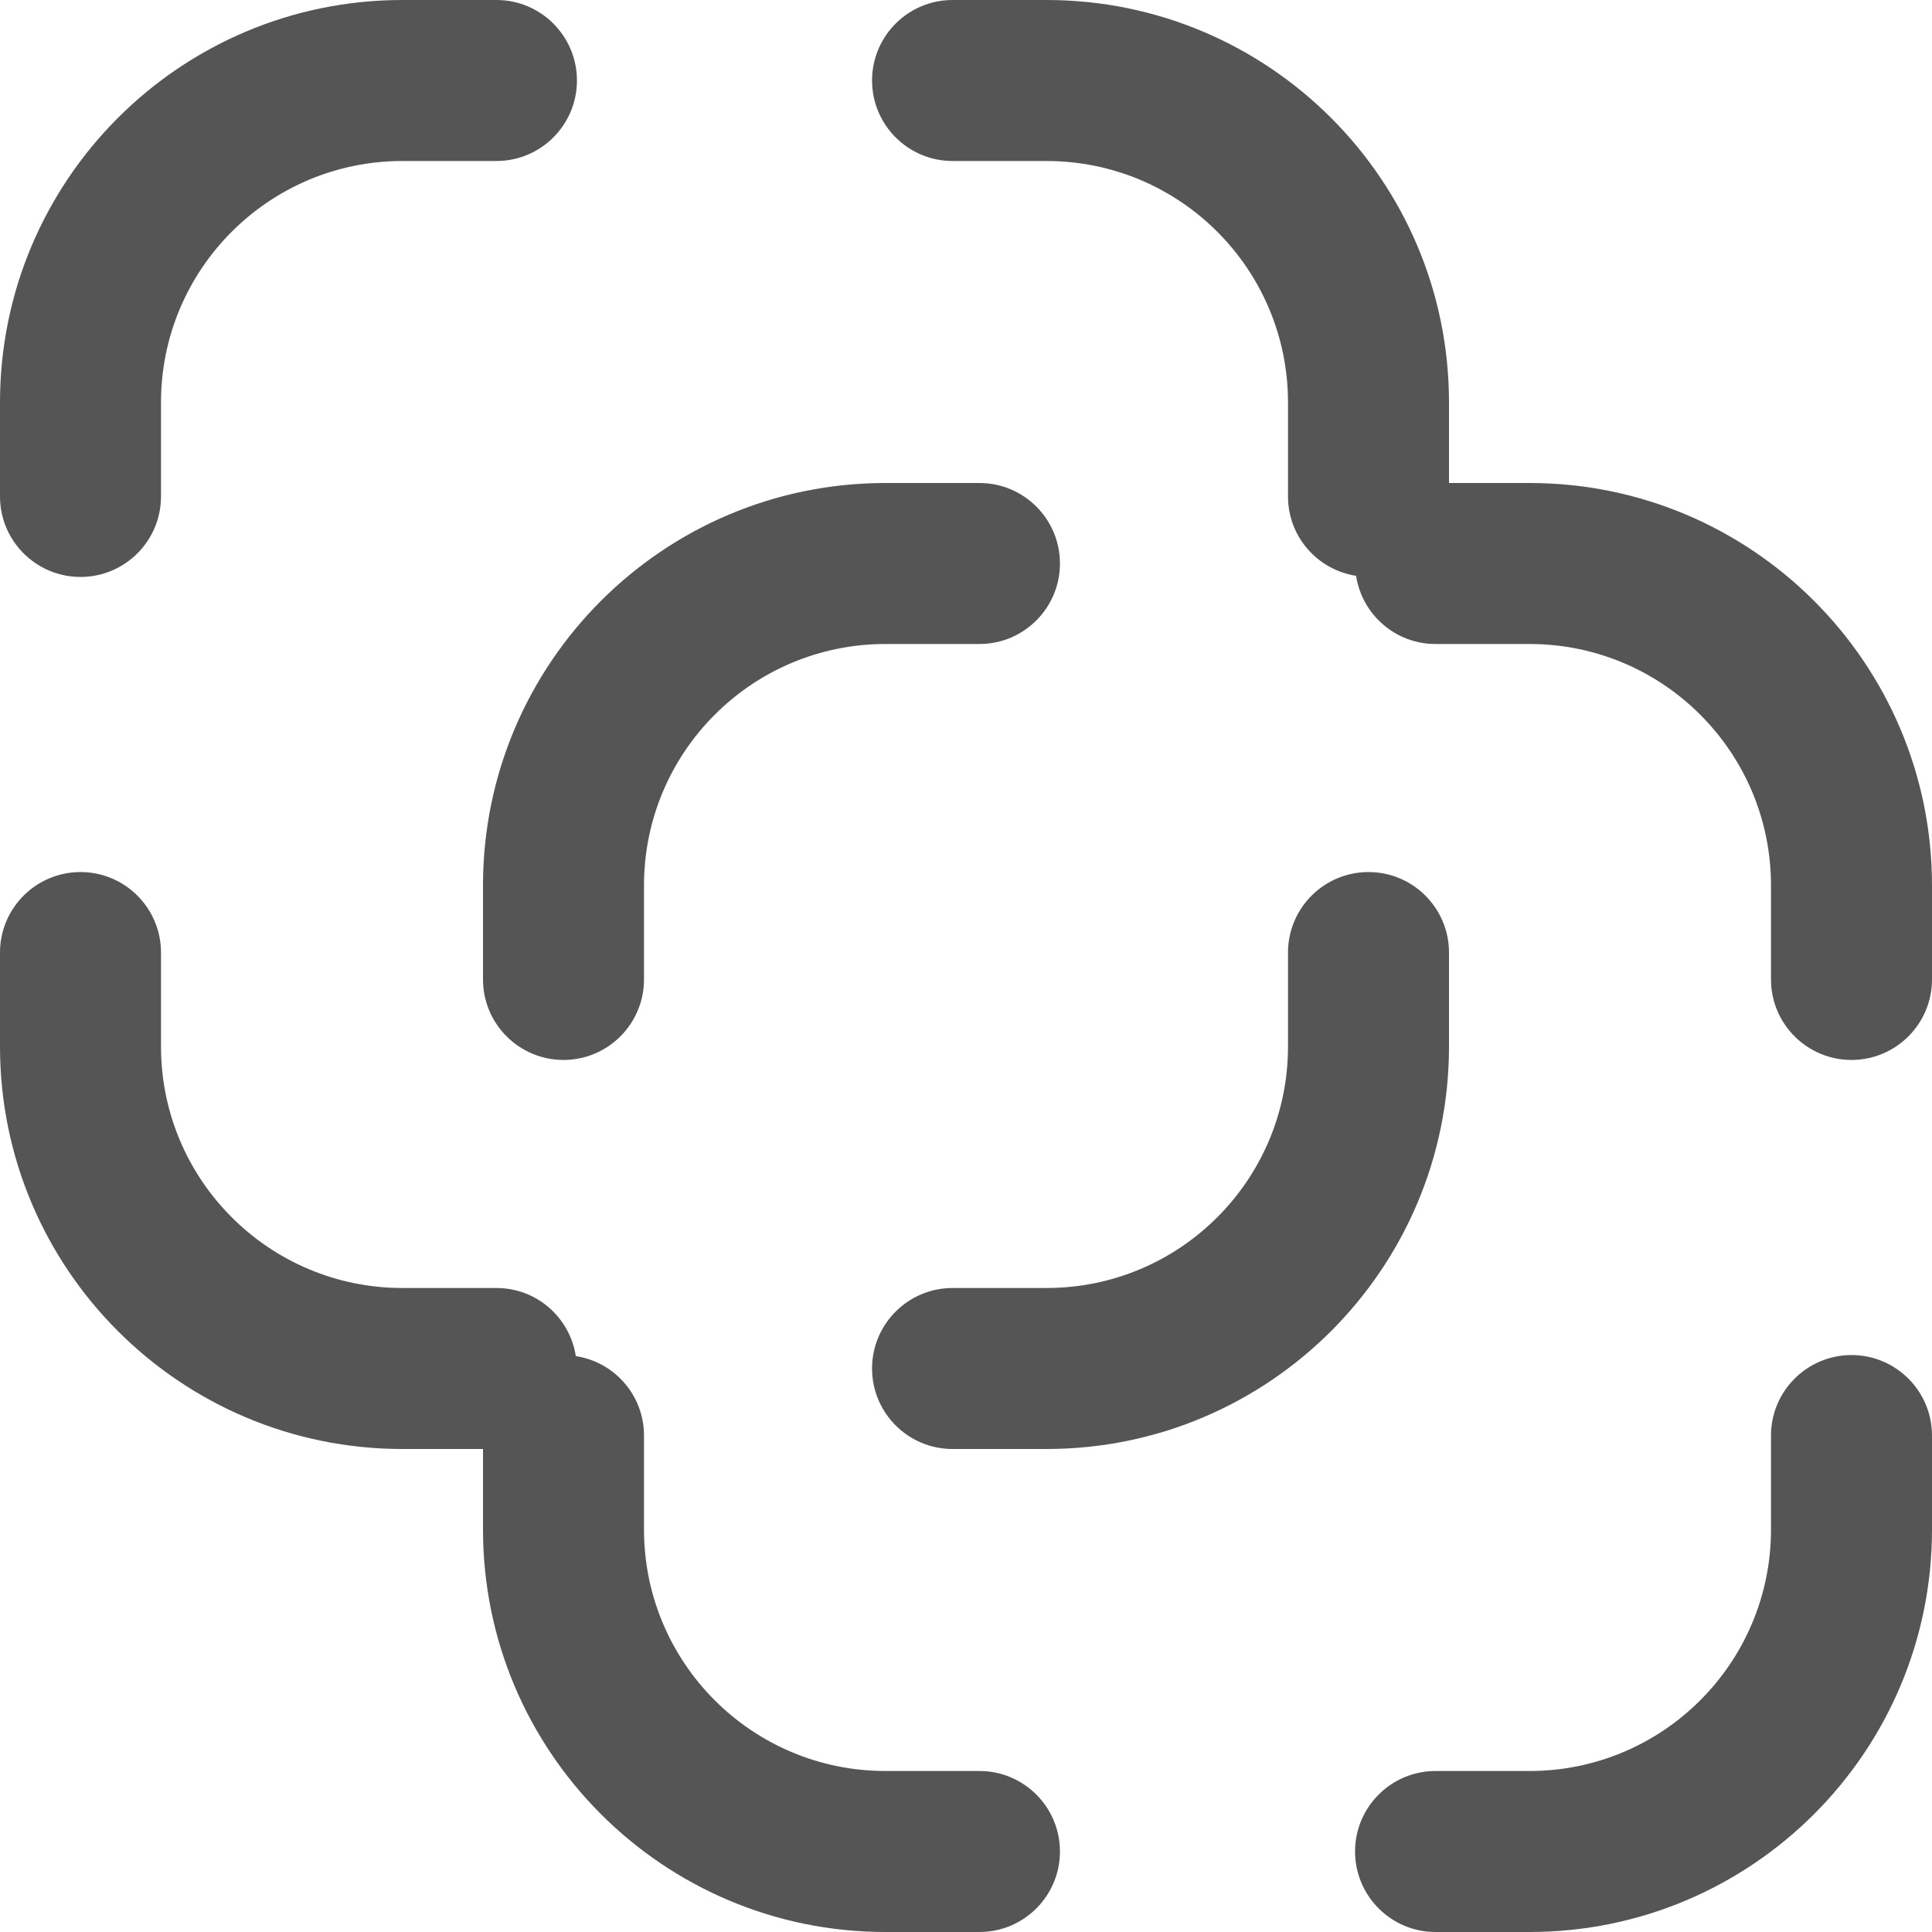<svg width="24" height="24" viewBox="0 0 24 24" fill="none" xmlns="http://www.w3.org/2000/svg">
<path d="M1 10.833C1.552 10.833 2 11.281 2 11.833V13C2 14.657 3.343 16 5 16H6.167C6.667 16 7.079 16.367 7.153 16.846C7.633 16.919 8 17.333 8 17.833V19C8 20.657 9.343 22 11 22H12.167C12.719 22 13.167 22.448 13.167 23C13.167 23.552 12.719 24 12.167 24H11C8.239 24 6 21.761 6 19V18H5C2.239 18 0 15.761 0 13V11.833C0 11.281 0.448 10.833 1 10.833Z" fill="#555555"/>
<path d="M23 16.833C23.552 16.833 24 17.281 24 17.833V19C24 21.761 21.761 24 19 24H17.833C17.281 24 16.833 23.552 16.833 23C16.833 22.448 17.281 22 17.833 22H19C20.657 22 22 20.657 22 19V17.833C22 17.281 22.448 16.833 23 16.833Z" fill="#555555"/>
<path d="M17 10.833C17.552 10.833 18 11.281 18 11.833V13C18 15.761 15.761 18 13 18H11.833C11.281 18 10.833 17.552 10.833 17C10.833 16.448 11.281 16 11.833 16H13C14.657 16 16 14.657 16 13V11.833C16 11.281 16.448 10.833 17 10.833Z" fill="#555555"/>
<path d="M12.167 6C12.719 6 13.167 6.448 13.167 7C13.167 7.552 12.719 8 12.167 8H11C9.343 8 8 9.343 8 11V12.167C8 12.719 7.552 13.167 7 13.167C6.448 13.167 6 12.719 6 12.167V11C6 8.239 8.239 6 11 6H12.167Z" fill="#555555"/>
<path d="M13 0C15.761 0 18 2.239 18 5V6H19C21.761 6 24 8.239 24 11V12.167C24 12.719 23.552 13.167 23 13.167C22.448 13.167 22 12.719 22 12.167V11C22 9.343 20.657 8 19 8H17.833C17.333 8 16.919 7.633 16.846 7.153C16.367 7.079 16 6.667 16 6.167V5C16 3.343 14.657 2 13 2H11.833C11.281 2 10.833 1.552 10.833 1C10.833 0.448 11.281 0 11.833 0H13Z" fill="#555555"/>
<path d="M6.167 0C6.719 0 7.167 0.448 7.167 1C7.167 1.552 6.719 2 6.167 2H5C3.343 2 2 3.343 2 5V6.167C2 6.719 1.552 7.167 1 7.167C0.448 7.167 0 6.719 0 6.167V5C0 2.239 2.239 0 5 0H6.167Z" fill="#555555"/>
</svg>
